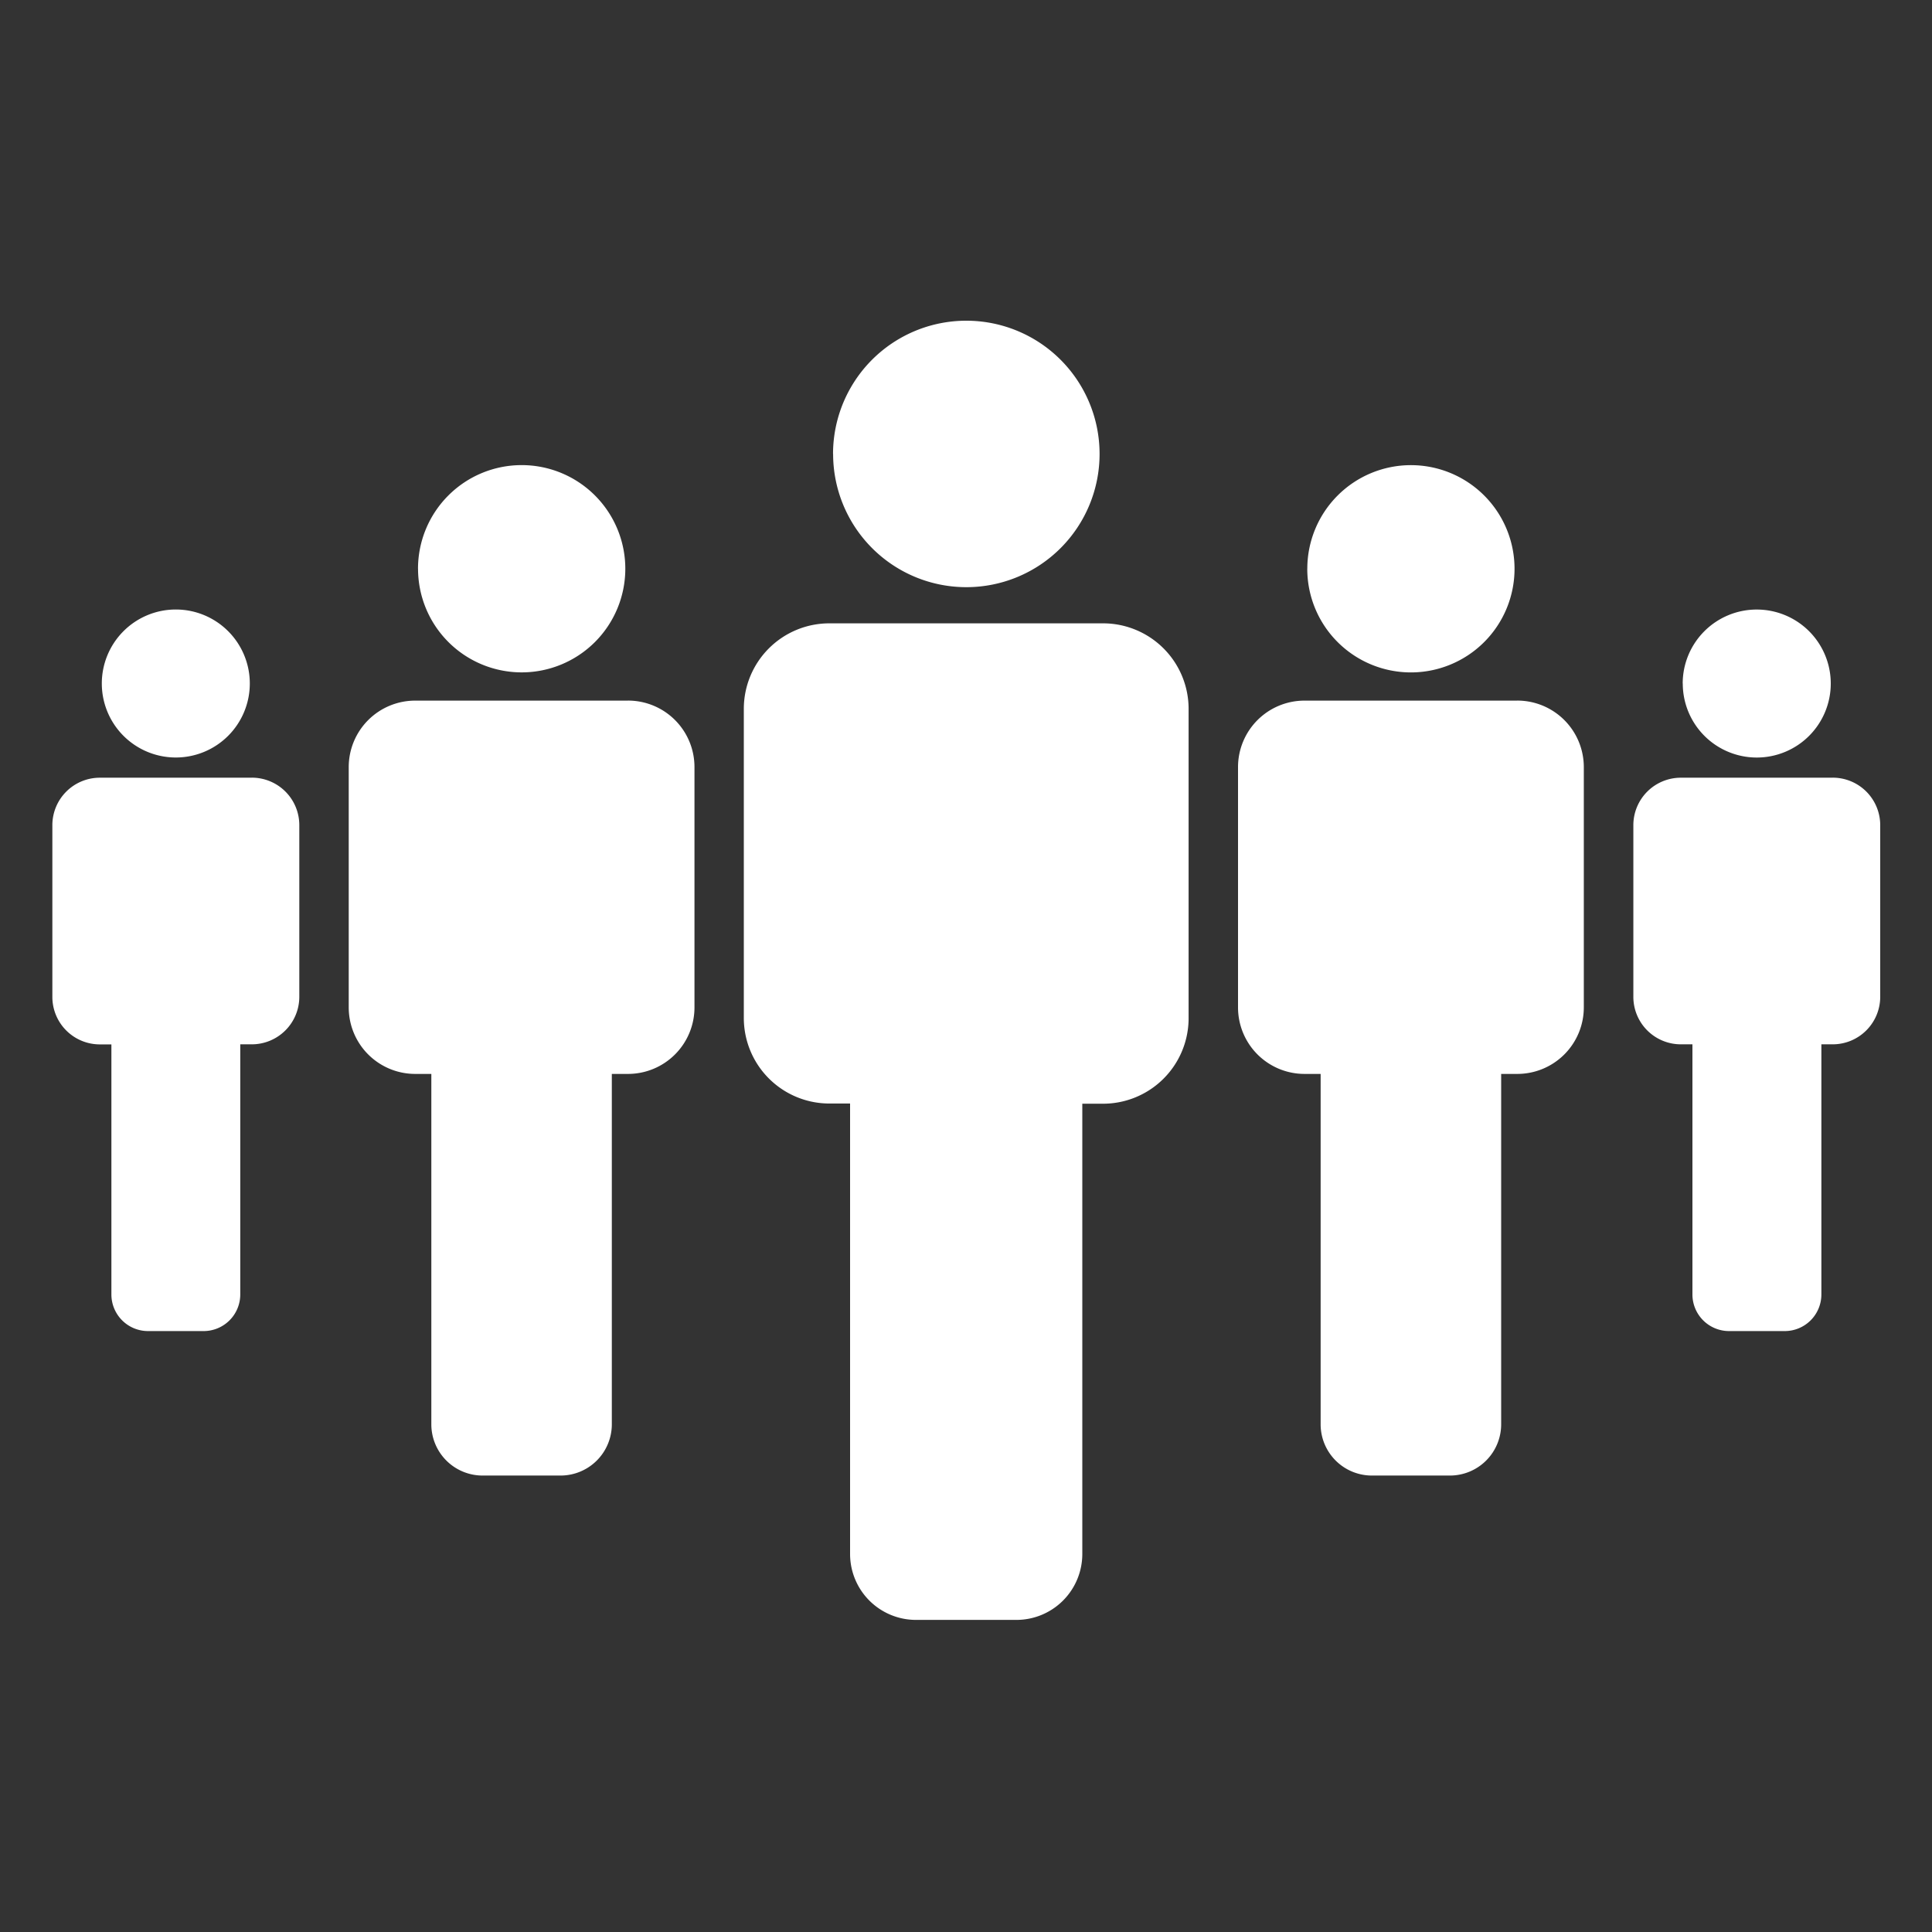<svg id="population" xmlns="http://www.w3.org/2000/svg" viewBox="0 0 500 500"><rect x="0" y="0" width="500" height="500" fill="#333333" stroke="none"/><defs><style>.cls-1{fill:#fff;}</style></defs><title>home</title><path id="white" class="cls-1" d="M307.61,183.5v80a22.14,22.14,0,0,1-22.13,22.14H280.1V402.17A17.06,17.06,0,0,1,263,419.23H237.1A17.06,17.06,0,0,1,220,402.17V285.59h-5.38a22.14,22.14,0,0,1-22.12-22.14v-80a22.13,22.13,0,0,1,22.13-22.13h70.81A22.14,22.14,0,0,1,307.61,183.5Zm-92-66A34.48,34.48,0,1,0,250.07,83,34.48,34.48,0,0,0,215.59,117.49Zm-53.06,63.82H107.46a17.2,17.2,0,0,0-17.21,17.21v62.19a17.21,17.21,0,0,0,17.2,17.21h4.18V368.6a13.26,13.26,0,0,0,13.26,13.27h20.17a13.27,13.27,0,0,0,13.28-13.27V277.93h4.18a17.21,17.21,0,0,0,17.21-17.21V198.53A17.2,17.2,0,0,0,162.54,181.31Zm-54.36-34.12A26.82,26.82,0,1,0,135,120.37,26.82,26.82,0,0,0,108.18,147.19Zm-43,54.07H25.84a12.29,12.29,0,0,0-12.29,12.3V258a12.29,12.29,0,0,0,12.28,12.29h3V335a9.48,9.48,0,0,0,9.48,9.48H52.7A9.48,9.48,0,0,0,62.18,335V270.27h3A12.3,12.3,0,0,0,77.46,258V213.56A12.28,12.28,0,0,0,65.17,201.26ZM26.35,176.89a19.15,19.15,0,1,0,19.15-19.15A19.15,19.15,0,0,0,26.35,176.89Zm366.32,4.43H337.61a17.2,17.2,0,0,0-17.21,17.21v62.19a17.21,17.21,0,0,0,17.2,17.21h4.18V368.6A13.26,13.26,0,0,0,355,381.87h20.18A13.26,13.26,0,0,0,388.5,368.6V277.93h4.18a17.22,17.22,0,0,0,17.21-17.21V198.53A17.22,17.22,0,0,0,392.67,181.31Zm-54.35-34.12a26.82,26.82,0,1,0,26.82-26.82A26.82,26.82,0,0,0,338.33,147.19Zm136,54.07H435a12.29,12.29,0,0,0-12.29,12.3V258A12.29,12.29,0,0,0,435,270.27h3V335a9.48,9.48,0,0,0,9.48,9.48h14.41a9.48,9.48,0,0,0,9.48-9.48V270.27h3A12.3,12.3,0,0,0,486.6,258V213.56A12.29,12.29,0,0,0,474.3,201.26Zm-38.82-24.37a19.15,19.15,0,1,0,19.15-19.15A19.15,19.15,0,0,0,435.48,176.89Z"/></svg>